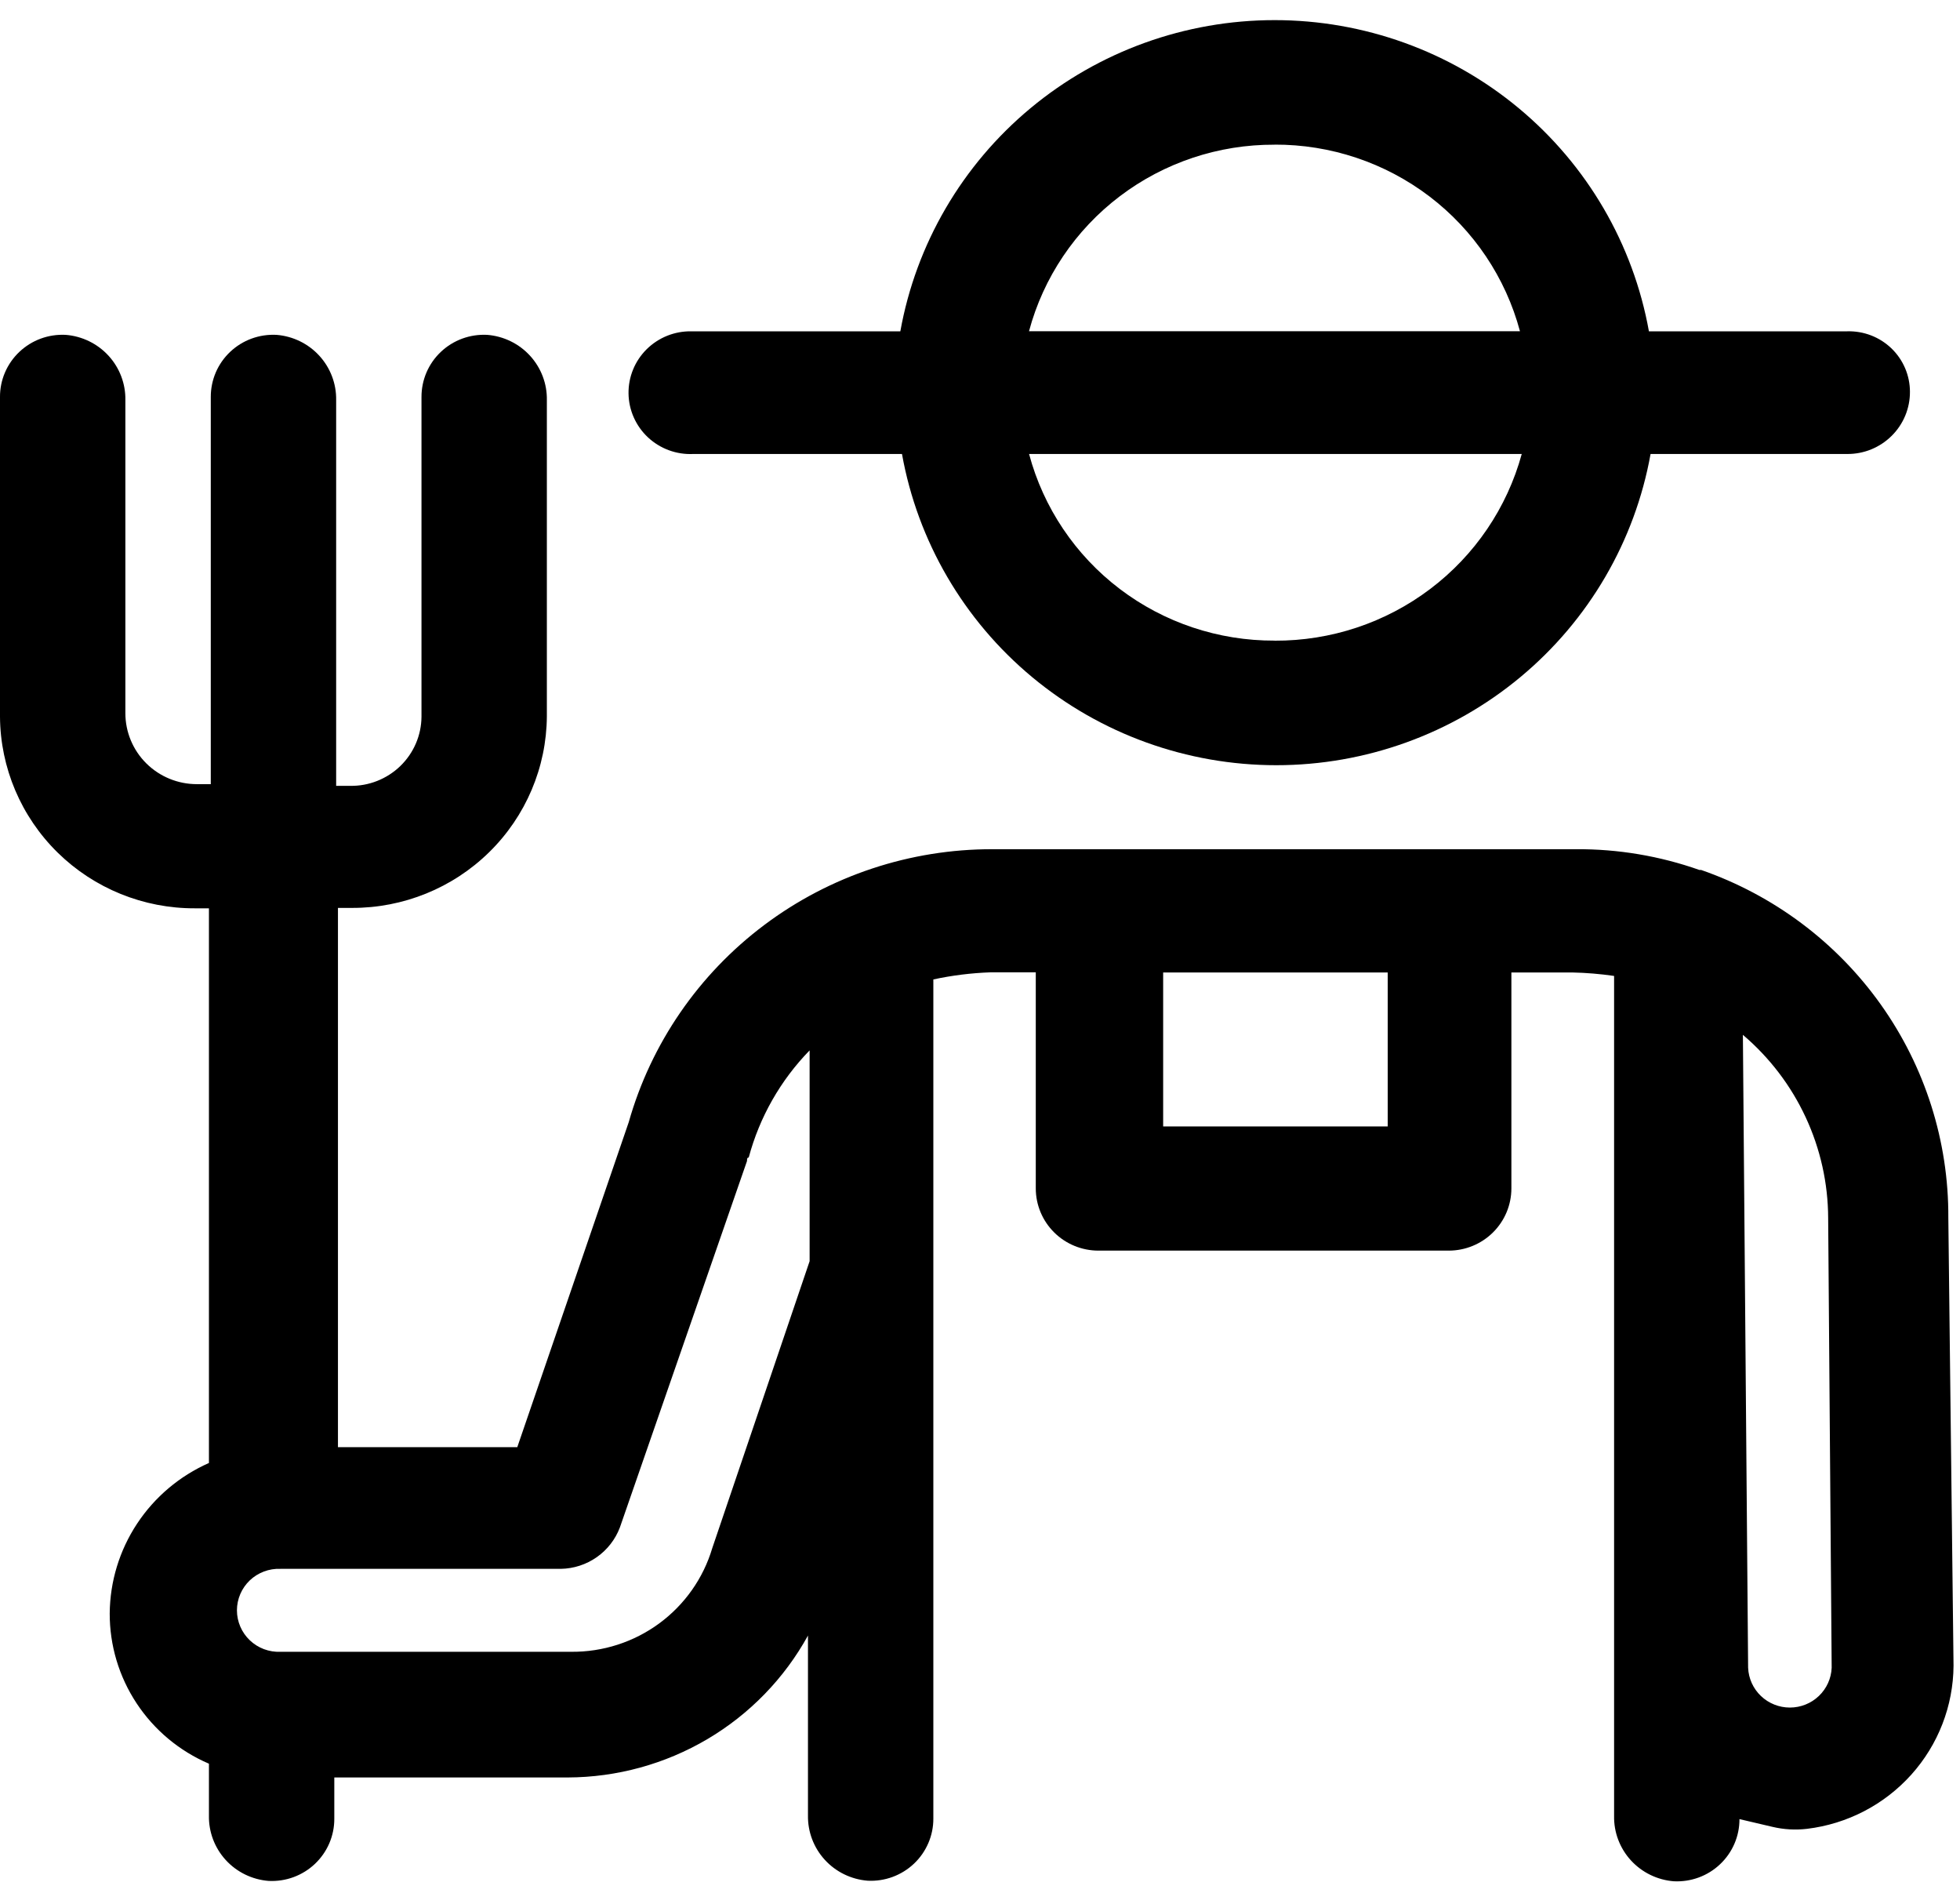 <svg width="87" height="84" viewBox="0 0 87 84" fill="none" xmlns="http://www.w3.org/2000/svg">
<path d="M78.677 81.072C79.177 81.19 79.695 81.22 80.206 81.16C81.993 80.945 83.639 80.09 84.837 78.757C86.035 77.424 86.702 75.703 86.713 73.917L86.482 54.035C86.499 50.65 85.45 47.343 83.483 44.577C81.516 41.811 78.727 39.724 75.507 38.606H75.431C73.671 37.985 71.814 37.673 69.946 37.686H44.056C40.401 37.679 36.843 38.859 33.927 41.047C31.011 43.235 28.897 46.31 27.907 49.803L22.961 64.222H15.001V40.291H15.619C17.902 40.299 20.095 39.409 21.717 37.815C23.34 36.221 24.259 34.054 24.274 31.789V17.76C24.288 17.033 24.021 16.328 23.529 15.789C23.037 15.25 22.356 14.918 21.625 14.86C21.249 14.841 20.872 14.897 20.518 15.027C20.164 15.157 19.841 15.357 19.568 15.616C19.295 15.874 19.078 16.185 18.93 16.529C18.783 16.874 18.708 17.244 18.709 17.619V31.808C18.706 32.216 18.621 32.62 18.459 32.996C18.297 33.372 18.062 33.712 17.767 33.997C17.472 34.282 17.123 34.506 16.74 34.657C16.358 34.808 15.948 34.882 15.537 34.874H14.921V17.76C14.935 17.033 14.668 16.328 14.176 15.789C13.684 15.25 13.003 14.918 12.272 14.86C11.895 14.841 11.519 14.897 11.165 15.027C10.811 15.157 10.488 15.357 10.215 15.616C9.942 15.874 9.725 16.185 9.577 16.529C9.43 16.874 9.355 17.244 9.356 17.619V34.799H8.738C7.896 34.799 7.089 34.467 6.494 33.877C5.899 33.286 5.565 32.485 5.565 31.65V17.76C5.579 17.033 5.312 16.328 4.82 15.789C4.327 15.25 3.646 14.918 2.916 14.86C2.539 14.841 2.162 14.897 1.809 15.027C1.455 15.157 1.132 15.357 0.859 15.616C0.586 15.874 0.369 16.185 0.221 16.529C0.073 16.874 -0.002 17.244 3.22594e-05 17.619V31.808C0.015 34.073 0.935 36.24 2.557 37.834C4.18 39.428 6.372 40.318 8.655 40.309H9.274V64.924C7.972 65.5 6.865 66.435 6.084 67.618C5.303 68.801 4.882 70.182 4.87 71.597C4.865 73.014 5.28 74.403 6.063 75.589C6.846 76.775 7.962 77.707 9.274 78.269V80.571C9.26 81.298 9.527 82.003 10.019 82.542C10.511 83.081 11.192 83.413 11.923 83.471C12.3 83.49 12.676 83.433 13.03 83.303C13.383 83.173 13.706 82.973 13.979 82.715C14.252 82.456 14.469 82.146 14.617 81.802C14.765 81.457 14.84 81.087 14.839 80.713V78.88H25.201C27.384 78.873 29.524 78.285 31.4 77.178C33.276 76.07 34.817 74.483 35.864 72.582V80.561C35.851 81.289 36.117 81.994 36.61 82.533C37.102 83.072 37.783 83.404 38.514 83.462C38.89 83.481 39.267 83.424 39.62 83.294C39.974 83.163 40.297 82.963 40.57 82.705C40.843 82.447 41.059 82.136 41.207 81.792C41.355 81.448 41.431 81.077 41.429 80.703V43.465C42.264 43.285 43.114 43.18 43.967 43.15H45.976V52.738C45.976 53.47 46.269 54.173 46.791 54.691C47.312 55.209 48.02 55.5 48.758 55.5H64.305C65.042 55.5 65.75 55.209 66.272 54.691C66.794 54.173 67.087 53.47 67.087 52.738V43.156H69.79C70.411 43.169 71.031 43.221 71.646 43.31V80.587C71.632 81.314 71.899 82.019 72.391 82.558C72.884 83.097 73.565 83.429 74.295 83.487C74.672 83.506 75.048 83.449 75.402 83.319C75.755 83.189 76.079 82.989 76.351 82.73C76.624 82.472 76.841 82.162 76.989 81.817C77.137 81.473 77.212 81.103 77.211 80.728L78.677 81.072ZM31.616 68.703C31.218 70.04 30.391 71.213 29.262 72.043C28.133 72.873 26.762 73.315 25.356 73.303H12.45C12.2 73.314 11.95 73.273 11.716 73.186C11.482 73.098 11.269 72.964 11.088 72.792C10.908 72.62 10.764 72.414 10.666 72.185C10.568 71.957 10.517 71.711 10.517 71.463C10.517 71.214 10.568 70.969 10.666 70.74C10.764 70.512 10.908 70.305 11.088 70.133C11.269 69.962 11.482 69.828 11.716 69.74C11.95 69.652 12.2 69.612 12.45 69.622H24.89C25.464 69.613 26.021 69.432 26.49 69.103C26.958 68.775 27.316 68.314 27.517 67.78L33.158 51.523C33.158 51.447 33.158 51.368 33.234 51.368C33.712 49.58 34.642 47.944 35.937 46.614V55.969L31.616 68.703ZM61.598 49.989H51.63V43.156H61.598V49.989ZM81.304 74.012C81.284 74.487 81.08 74.936 80.734 75.265C80.389 75.594 79.928 75.778 79.449 75.778C78.97 75.778 78.51 75.594 78.164 75.265C77.819 74.936 77.615 74.487 77.595 74.012L77.363 45.924C78.546 46.93 79.496 48.176 80.149 49.58C80.802 50.983 81.143 52.509 81.148 54.054" fill="black"/>
<path d="M30.763 20.147H40.037C40.732 24.019 42.777 27.524 45.815 30.049C48.852 32.574 52.688 33.958 56.651 33.958C60.613 33.958 64.449 32.574 67.486 30.049C70.524 27.524 72.569 24.019 73.265 20.147H81.996C82.362 20.149 82.724 20.079 83.063 19.941C83.401 19.802 83.708 19.599 83.967 19.342C84.226 19.085 84.431 18.78 84.57 18.445C84.709 18.109 84.78 17.749 84.778 17.386C84.778 17.027 84.705 16.672 84.564 16.341C84.423 16.011 84.217 15.711 83.958 15.461C83.698 15.211 83.391 15.015 83.054 14.885C82.717 14.755 82.357 14.693 81.996 14.703H73.192C72.496 10.832 70.451 7.326 67.413 4.801C64.376 2.276 60.54 0.893 56.578 0.893C52.615 0.893 48.78 2.276 45.742 4.801C42.705 7.326 40.659 10.832 39.964 14.703H30.69C30.322 14.697 29.957 14.764 29.616 14.9C29.276 15.037 28.966 15.24 28.705 15.497C28.445 15.755 28.239 16.061 28.101 16.399C27.962 16.737 27.894 17.099 27.899 17.464C27.904 17.829 27.983 18.189 28.131 18.523C28.279 18.857 28.493 19.158 28.76 19.408C29.028 19.658 29.343 19.853 29.688 19.98C30.032 20.107 30.399 20.164 30.766 20.147H30.763ZM56.573 28.429C54.09 28.439 51.673 27.632 49.701 26.134C47.73 24.635 46.315 22.53 45.678 20.147H67.547C66.894 22.535 65.465 24.642 63.48 26.14C61.496 27.639 59.069 28.444 56.576 28.432L56.573 28.429ZM56.573 6.418C59.056 6.408 61.473 7.215 63.445 8.713C65.416 10.212 66.831 12.318 67.468 14.7H45.675C46.312 12.317 47.728 10.212 49.701 8.713C51.674 7.215 54.092 6.409 56.576 6.421L56.573 6.418Z" fill="black"/>
</svg>
